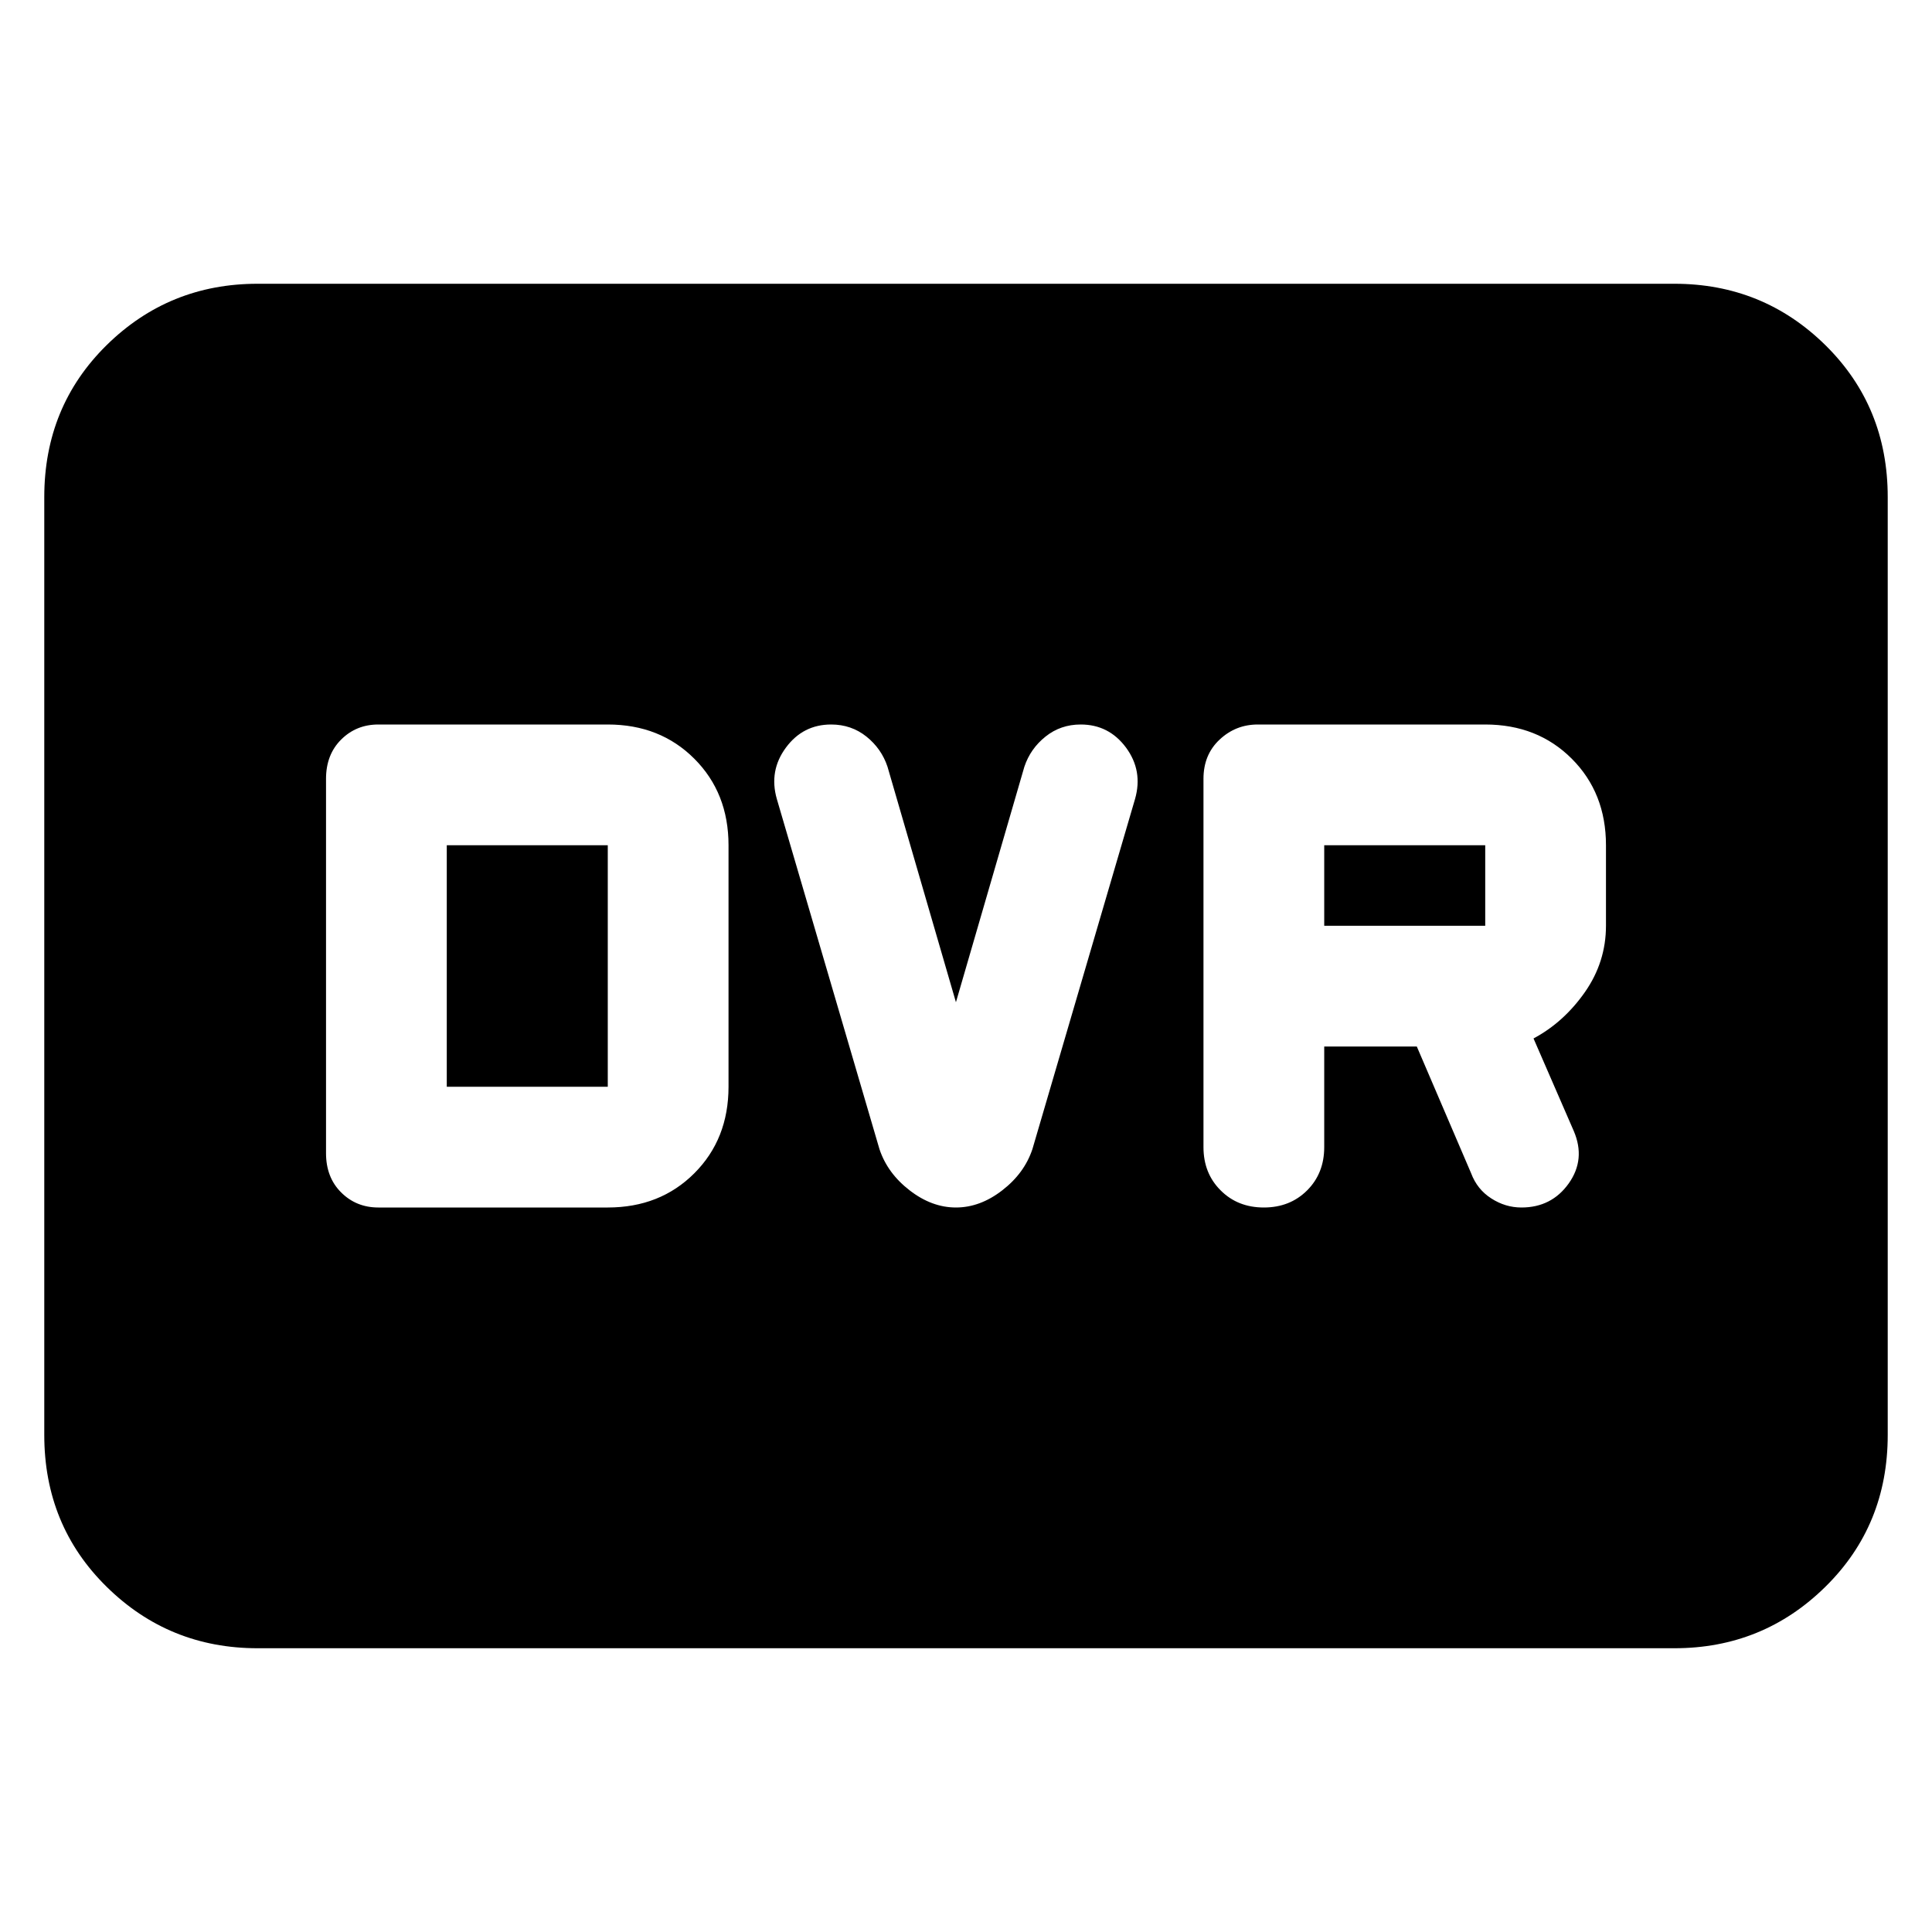 <svg xmlns="http://www.w3.org/2000/svg" height="24" width="24"><path d="M15.7 15Q16.025 15 16.238 14.787Q16.45 14.575 16.45 14.25V13H17.6L18.275 14.575Q18.35 14.775 18.525 14.887Q18.7 15 18.9 15Q19.275 15 19.488 14.7Q19.7 14.4 19.55 14.05L19.05 12.9Q19.425 12.7 19.688 12.325Q19.95 11.95 19.95 11.5V10.5Q19.95 9.85 19.525 9.425Q19.1 9 18.45 9H15.625Q15.35 9 15.15 9.188Q14.95 9.375 14.95 9.675V14.25Q14.95 14.575 15.163 14.787Q15.375 15 15.7 15ZM16.45 11.5V10.5H18.45Q18.45 10.5 18.45 10.5Q18.45 10.5 18.45 10.5V11.5Q18.45 11.5 18.45 11.5Q18.45 11.5 18.45 11.5ZM11.875 15Q12.175 15 12.45 14.787Q12.725 14.575 12.825 14.275L14.1 9.925Q14.2 9.575 13.988 9.287Q13.775 9 13.425 9Q13.175 9 12.988 9.15Q12.8 9.3 12.725 9.525L11.875 12.45L11.025 9.525Q10.95 9.3 10.763 9.15Q10.575 9 10.325 9Q9.975 9 9.763 9.287Q9.55 9.575 9.65 9.925L10.925 14.275Q11.025 14.575 11.3 14.787Q11.575 15 11.875 15ZM4.7 15H7.55Q8.2 15 8.625 14.575Q9.05 14.15 9.05 13.5V10.5Q9.05 9.85 8.625 9.425Q8.2 9 7.55 9H4.7Q4.425 9 4.237 9.188Q4.05 9.375 4.05 9.675V14.325Q4.05 14.625 4.237 14.812Q4.425 15 4.7 15ZM5.55 13.5V10.5H7.55Q7.55 10.5 7.55 10.5Q7.55 10.5 7.55 10.5V13.5Q7.55 13.5 7.55 13.5Q7.55 13.5 7.55 13.5ZM3.2 20.475Q2.1 20.475 1.325 19.712Q0.55 18.95 0.55 17.825V6.175Q0.55 5.05 1.325 4.287Q2.1 3.525 3.2 3.525H20.8Q21.9 3.525 22.675 4.287Q23.45 5.05 23.45 6.175V17.825Q23.45 18.95 22.675 19.712Q21.9 20.475 20.8 20.475Z"/></svg>